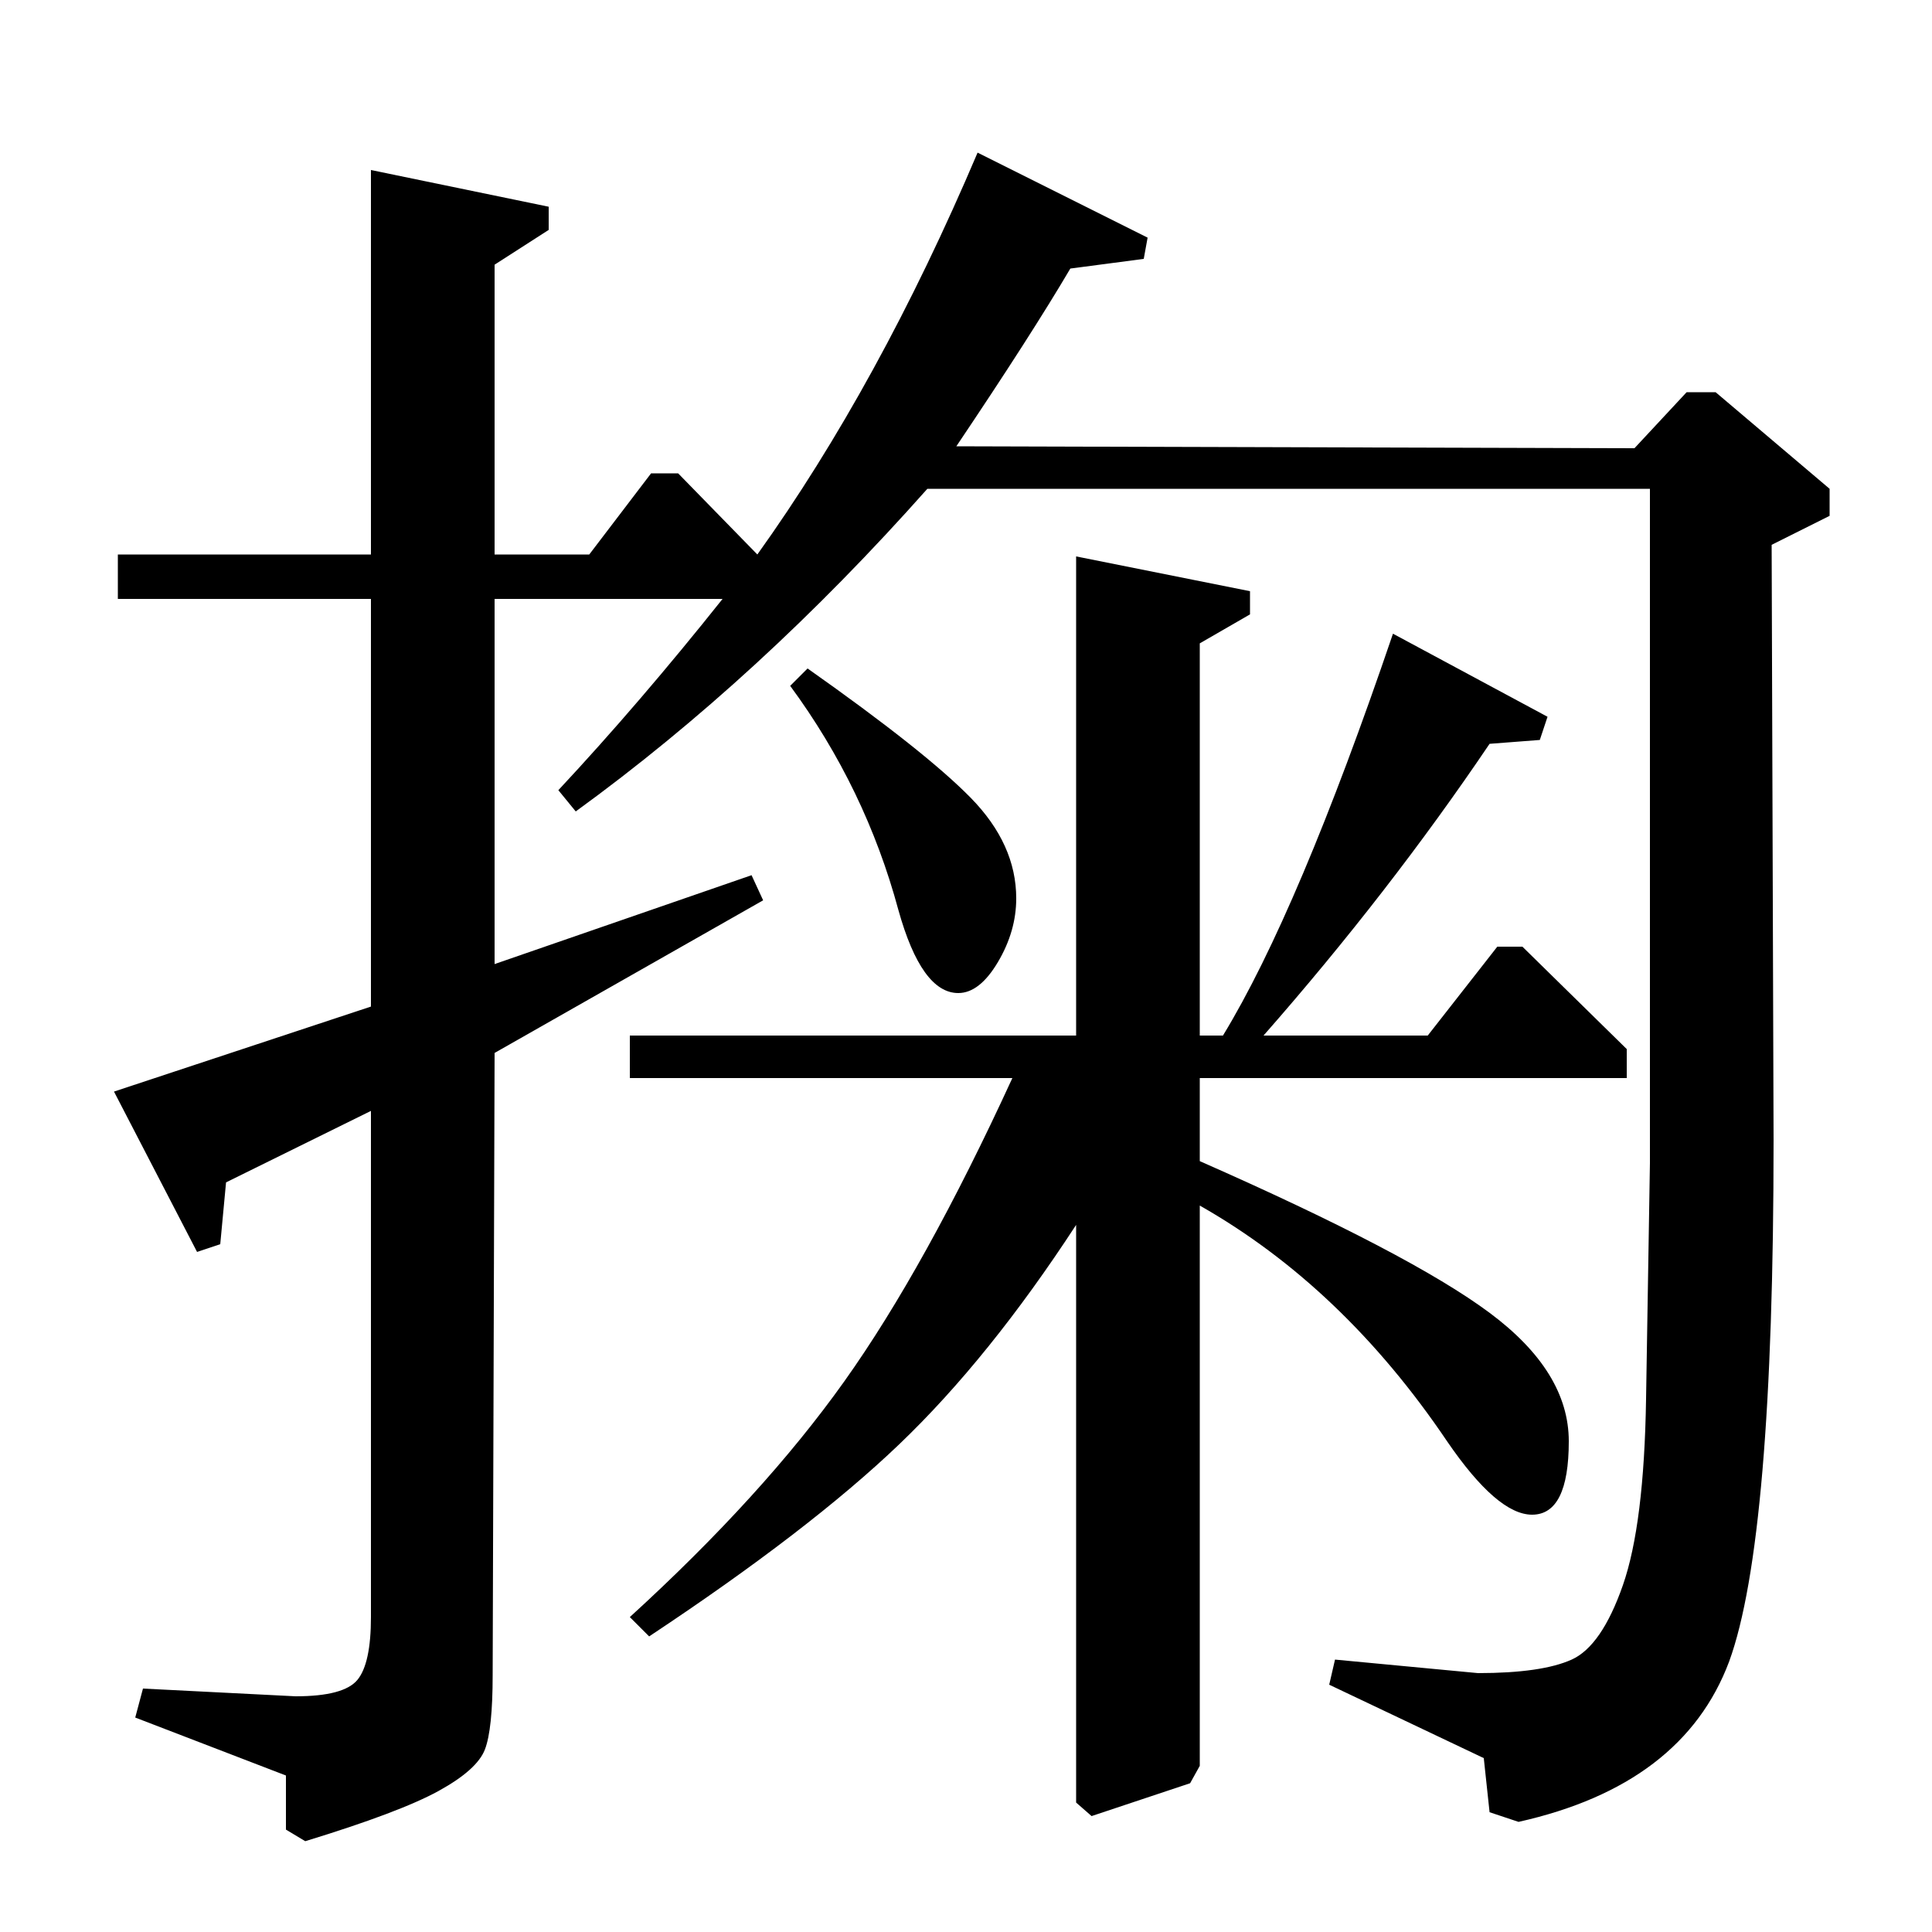 <?xml version="1.0" standalone="no"?>
<!DOCTYPE svg PUBLIC "-//W3C//DTD SVG 1.1//EN" "http://www.w3.org/Graphics/SVG/1.1/DTD/svg11.dtd" >
<svg xmlns="http://www.w3.org/2000/svg" xmlns:xlink="http://www.w3.org/1999/xlink" version="1.1" viewBox="0 -140 1000 1000">
  <g transform="matrix(1 0 0 -1 0 860)">
   <path fill="currentColor"
d="M158 47l-10 6v28l-78 30l4 15l79 -4q25 0 32 8.5t7 32.5v262l-75 -37l-3 -32l-12 -4l-43 83l133 44v211h-131v23h131v199l92 -19v-12l-28 -18v-150h49l32 42h14l41 -42q63 88 114 208l88 -44l-2 -11l-38 -5q-20 -34 -59 -92l351 -1l27 29h15l59 -50v-14l-30 -15l1 -308
q0 -207 -23 -270q-24 -64 -109 -83l-15 5l-3 28l-80 38l3 13l74 -7q33 0 48.5 7t26.5 38.5t12 96.5l2 122v349h-374q-87 -98 -182 -167l-9 11q42 45 85 99h-118v-189l133 46l6 -13l-139 -79l-1 -322q0 -28 -4 -38.5t-24 -21.5t-69 -26zM326 442v22h231v248l90 -18v-12
l-26 -15v-203h12q39 64 88 208l80 -43l-4 -12l-26 -2q-52 -77 -117 -151h85l36 46h13l54 -53v-15h-221v-43q109 -48 150 -78.5t41 -66.5q0 -38 -19 -38q-18 0 -44 38q-54 80 -128 122v-290l-5 -9l-51 -17l-8 7v299q-45 -69 -91.5 -113.5t-129.5 -99.5l-10 10q69 63 111 122
t87 157h-198zM409 645l9 9q61 -43 84.5 -67t23.5 -52q0 -17 -9.5 -33t-20.5 -16q-19 0 -31 43q-17 63 -56 116z" />
  </g>

</svg>
